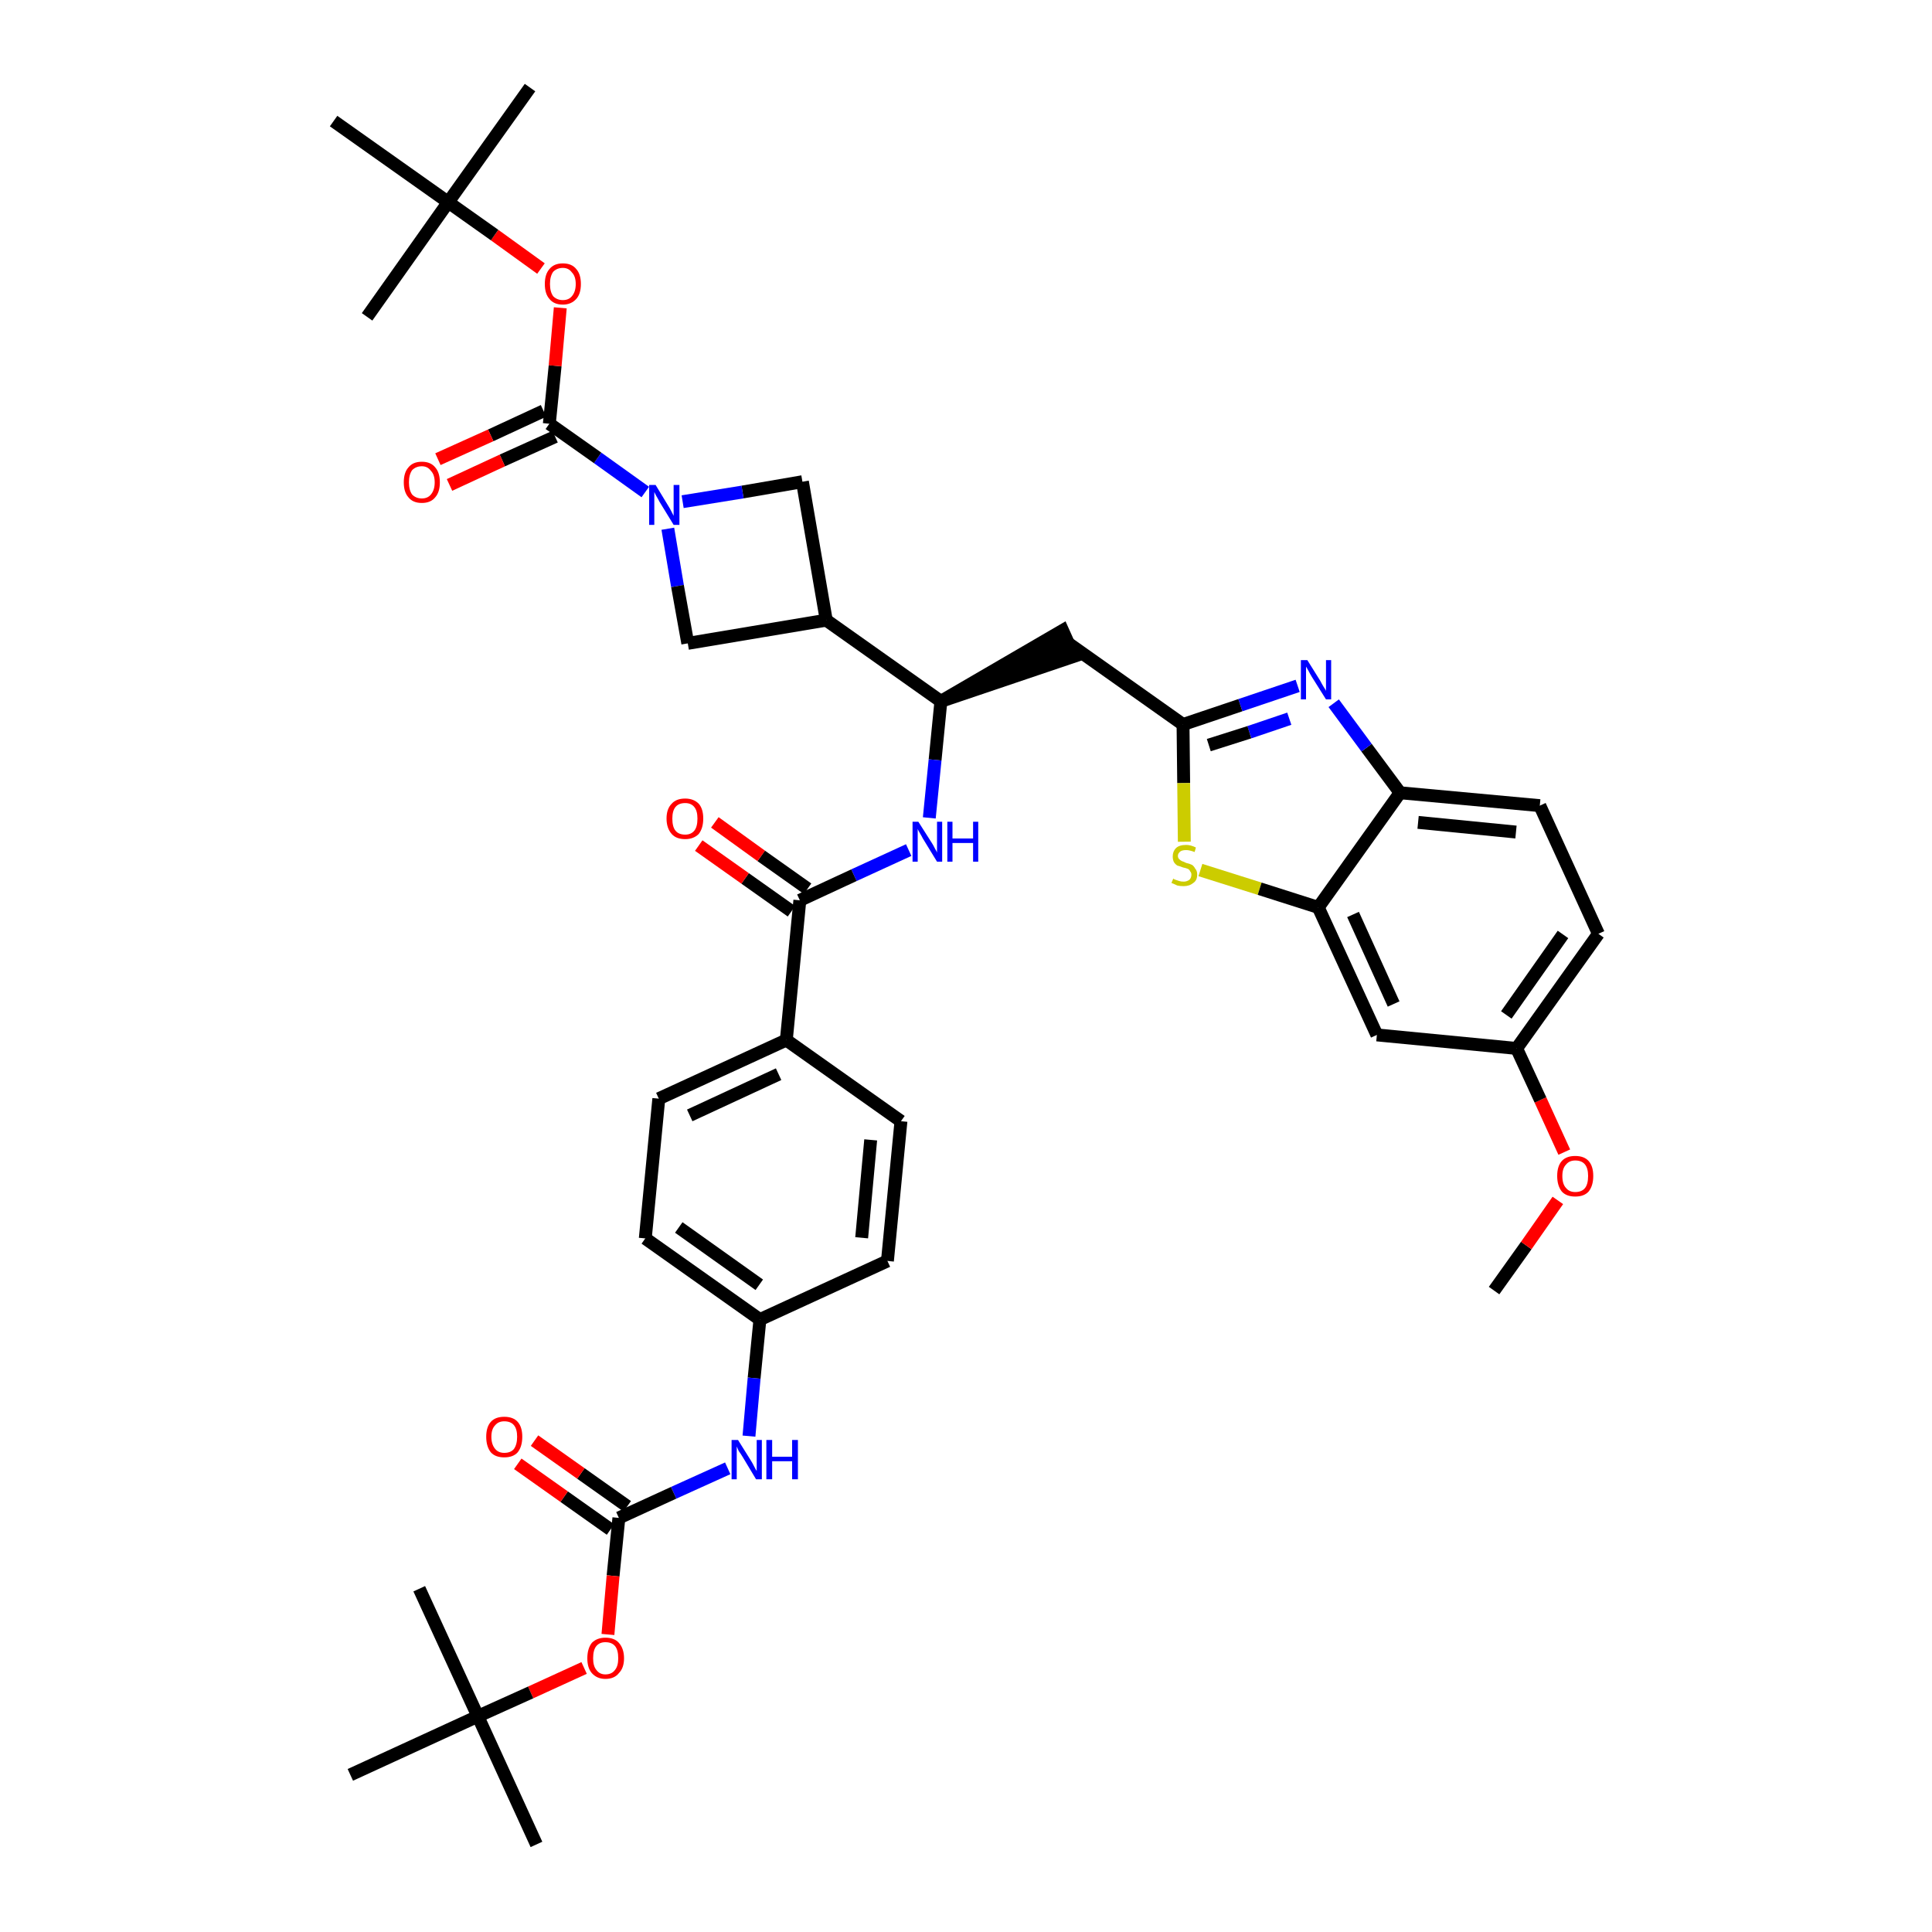 <?xml version='1.0' encoding='iso-8859-1'?>
<svg version='1.1' baseProfile='full'
              xmlns='http://www.w3.org/2000/svg'
                      xmlns:rdkit='http://www.rdkit.org/xml'
                      xmlns:xlink='http://www.w3.org/1999/xlink'
                  xml:space='preserve'
width='300px' height='300px' viewBox='0 0 300 300'>
<!-- END OF HEADER -->
<path class='bond-0 atom-0 atom-1' d='M 232.0,200.4 L 237.0,193.4' style='fill:none;fill-rule:evenodd;stroke:#000000;stroke-width:2.0px;stroke-linecap:butt;stroke-linejoin:miter;stroke-opacity:1' />
<path class='bond-0 atom-0 atom-1' d='M 237.0,193.4 L 241.9,186.4' style='fill:none;fill-rule:evenodd;stroke:#FF0000;stroke-width:2.0px;stroke-linecap:butt;stroke-linejoin:miter;stroke-opacity:1' />
<path class='bond-1 atom-1 atom-2' d='M 242.9,178.9 L 239.2,170.8' style='fill:none;fill-rule:evenodd;stroke:#FF0000;stroke-width:2.0px;stroke-linecap:butt;stroke-linejoin:miter;stroke-opacity:1' />
<path class='bond-1 atom-1 atom-2' d='M 239.2,170.8 L 235.5,162.8' style='fill:none;fill-rule:evenodd;stroke:#000000;stroke-width:2.0px;stroke-linecap:butt;stroke-linejoin:miter;stroke-opacity:1' />
<path class='bond-2 atom-2 atom-3' d='M 235.5,162.8 L 248.2,145.0' style='fill:none;fill-rule:evenodd;stroke:#000000;stroke-width:2.0px;stroke-linecap:butt;stroke-linejoin:miter;stroke-opacity:1' />
<path class='bond-2 atom-2 atom-3' d='M 233.9,157.6 L 242.7,145.1' style='fill:none;fill-rule:evenodd;stroke:#000000;stroke-width:2.0px;stroke-linecap:butt;stroke-linejoin:miter;stroke-opacity:1' />
<path class='bond-40 atom-40 atom-2' d='M 213.8,160.7 L 235.5,162.8' style='fill:none;fill-rule:evenodd;stroke:#000000;stroke-width:2.0px;stroke-linecap:butt;stroke-linejoin:miter;stroke-opacity:1' />
<path class='bond-3 atom-3 atom-4' d='M 248.2,145.0 L 239.1,125.1' style='fill:none;fill-rule:evenodd;stroke:#000000;stroke-width:2.0px;stroke-linecap:butt;stroke-linejoin:miter;stroke-opacity:1' />
<path class='bond-4 atom-4 atom-5' d='M 239.1,125.1 L 217.4,123.1' style='fill:none;fill-rule:evenodd;stroke:#000000;stroke-width:2.0px;stroke-linecap:butt;stroke-linejoin:miter;stroke-opacity:1' />
<path class='bond-4 atom-4 atom-5' d='M 235.4,129.2 L 220.2,127.7' style='fill:none;fill-rule:evenodd;stroke:#000000;stroke-width:2.0px;stroke-linecap:butt;stroke-linejoin:miter;stroke-opacity:1' />
<path class='bond-5 atom-5 atom-6' d='M 217.4,123.1 L 212.2,116.1' style='fill:none;fill-rule:evenodd;stroke:#000000;stroke-width:2.0px;stroke-linecap:butt;stroke-linejoin:miter;stroke-opacity:1' />
<path class='bond-5 atom-5 atom-6' d='M 212.2,116.1 L 207.1,109.2' style='fill:none;fill-rule:evenodd;stroke:#0000FF;stroke-width:2.0px;stroke-linecap:butt;stroke-linejoin:miter;stroke-opacity:1' />
<path class='bond-41 atom-39 atom-5' d='M 204.7,140.9 L 217.4,123.1' style='fill:none;fill-rule:evenodd;stroke:#000000;stroke-width:2.0px;stroke-linecap:butt;stroke-linejoin:miter;stroke-opacity:1' />
<path class='bond-6 atom-6 atom-7' d='M 201.5,106.5 L 192.6,109.5' style='fill:none;fill-rule:evenodd;stroke:#0000FF;stroke-width:2.0px;stroke-linecap:butt;stroke-linejoin:miter;stroke-opacity:1' />
<path class='bond-6 atom-6 atom-7' d='M 192.6,109.5 L 183.7,112.5' style='fill:none;fill-rule:evenodd;stroke:#000000;stroke-width:2.0px;stroke-linecap:butt;stroke-linejoin:miter;stroke-opacity:1' />
<path class='bond-6 atom-6 atom-7' d='M 200.2,111.6 L 194.0,113.7' style='fill:none;fill-rule:evenodd;stroke:#0000FF;stroke-width:2.0px;stroke-linecap:butt;stroke-linejoin:miter;stroke-opacity:1' />
<path class='bond-6 atom-6 atom-7' d='M 194.0,113.7 L 187.7,115.7' style='fill:none;fill-rule:evenodd;stroke:#000000;stroke-width:2.0px;stroke-linecap:butt;stroke-linejoin:miter;stroke-opacity:1' />
<path class='bond-7 atom-7 atom-8' d='M 183.7,112.5 L 165.9,99.9' style='fill:none;fill-rule:evenodd;stroke:#000000;stroke-width:2.0px;stroke-linecap:butt;stroke-linejoin:miter;stroke-opacity:1' />
<path class='bond-37 atom-7 atom-38' d='M 183.7,112.5 L 183.8,121.6' style='fill:none;fill-rule:evenodd;stroke:#000000;stroke-width:2.0px;stroke-linecap:butt;stroke-linejoin:miter;stroke-opacity:1' />
<path class='bond-37 atom-7 atom-38' d='M 183.8,121.6 L 183.9,130.7' style='fill:none;fill-rule:evenodd;stroke:#CCCC00;stroke-width:2.0px;stroke-linecap:butt;stroke-linejoin:miter;stroke-opacity:1' />
<path class='bond-8 atom-9 atom-8' d='M 146.1,108.9 L 166.8,101.9 L 165.0,97.9 Z' style='fill:#000000;fill-rule:evenodd;fill-opacity:1;stroke:#000000;stroke-width:2.0px;stroke-linecap:butt;stroke-linejoin:miter;stroke-opacity:1;' />
<path class='bond-9 atom-9 atom-10' d='M 146.1,108.9 L 145.2,118.0' style='fill:none;fill-rule:evenodd;stroke:#000000;stroke-width:2.0px;stroke-linecap:butt;stroke-linejoin:miter;stroke-opacity:1' />
<path class='bond-9 atom-9 atom-10' d='M 145.2,118.0 L 144.3,127.0' style='fill:none;fill-rule:evenodd;stroke:#0000FF;stroke-width:2.0px;stroke-linecap:butt;stroke-linejoin:miter;stroke-opacity:1' />
<path class='bond-26 atom-9 atom-27' d='M 146.1,108.9 L 128.3,96.3' style='fill:none;fill-rule:evenodd;stroke:#000000;stroke-width:2.0px;stroke-linecap:butt;stroke-linejoin:miter;stroke-opacity:1' />
<path class='bond-10 atom-10 atom-11' d='M 141.1,132.0 L 132.6,135.9' style='fill:none;fill-rule:evenodd;stroke:#0000FF;stroke-width:2.0px;stroke-linecap:butt;stroke-linejoin:miter;stroke-opacity:1' />
<path class='bond-10 atom-10 atom-11' d='M 132.6,135.9 L 124.2,139.8' style='fill:none;fill-rule:evenodd;stroke:#000000;stroke-width:2.0px;stroke-linecap:butt;stroke-linejoin:miter;stroke-opacity:1' />
<path class='bond-11 atom-11 atom-12' d='M 125.4,138.0 L 118.2,132.9' style='fill:none;fill-rule:evenodd;stroke:#000000;stroke-width:2.0px;stroke-linecap:butt;stroke-linejoin:miter;stroke-opacity:1' />
<path class='bond-11 atom-11 atom-12' d='M 118.2,132.9 L 111.0,127.7' style='fill:none;fill-rule:evenodd;stroke:#FF0000;stroke-width:2.0px;stroke-linecap:butt;stroke-linejoin:miter;stroke-opacity:1' />
<path class='bond-11 atom-11 atom-12' d='M 122.9,141.5 L 115.7,136.4' style='fill:none;fill-rule:evenodd;stroke:#000000;stroke-width:2.0px;stroke-linecap:butt;stroke-linejoin:miter;stroke-opacity:1' />
<path class='bond-11 atom-11 atom-12' d='M 115.7,136.4 L 108.5,131.3' style='fill:none;fill-rule:evenodd;stroke:#FF0000;stroke-width:2.0px;stroke-linecap:butt;stroke-linejoin:miter;stroke-opacity:1' />
<path class='bond-12 atom-11 atom-13' d='M 124.2,139.8 L 122.1,161.5' style='fill:none;fill-rule:evenodd;stroke:#000000;stroke-width:2.0px;stroke-linecap:butt;stroke-linejoin:miter;stroke-opacity:1' />
<path class='bond-13 atom-13 atom-14' d='M 122.1,161.5 L 102.3,170.6' style='fill:none;fill-rule:evenodd;stroke:#000000;stroke-width:2.0px;stroke-linecap:butt;stroke-linejoin:miter;stroke-opacity:1' />
<path class='bond-13 atom-13 atom-14' d='M 120.9,166.8 L 107.1,173.2' style='fill:none;fill-rule:evenodd;stroke:#000000;stroke-width:2.0px;stroke-linecap:butt;stroke-linejoin:miter;stroke-opacity:1' />
<path class='bond-42 atom-26 atom-13' d='M 139.9,174.1 L 122.1,161.5' style='fill:none;fill-rule:evenodd;stroke:#000000;stroke-width:2.0px;stroke-linecap:butt;stroke-linejoin:miter;stroke-opacity:1' />
<path class='bond-14 atom-14 atom-15' d='M 102.3,170.6 L 100.2,192.3' style='fill:none;fill-rule:evenodd;stroke:#000000;stroke-width:2.0px;stroke-linecap:butt;stroke-linejoin:miter;stroke-opacity:1' />
<path class='bond-15 atom-15 atom-16' d='M 100.2,192.3 L 118.0,204.9' style='fill:none;fill-rule:evenodd;stroke:#000000;stroke-width:2.0px;stroke-linecap:butt;stroke-linejoin:miter;stroke-opacity:1' />
<path class='bond-15 atom-15 atom-16' d='M 105.4,190.6 L 117.9,199.5' style='fill:none;fill-rule:evenodd;stroke:#000000;stroke-width:2.0px;stroke-linecap:butt;stroke-linejoin:miter;stroke-opacity:1' />
<path class='bond-16 atom-16 atom-17' d='M 118.0,204.9 L 117.1,214.0' style='fill:none;fill-rule:evenodd;stroke:#000000;stroke-width:2.0px;stroke-linecap:butt;stroke-linejoin:miter;stroke-opacity:1' />
<path class='bond-16 atom-16 atom-17' d='M 117.1,214.0 L 116.3,223.0' style='fill:none;fill-rule:evenodd;stroke:#0000FF;stroke-width:2.0px;stroke-linecap:butt;stroke-linejoin:miter;stroke-opacity:1' />
<path class='bond-24 atom-16 atom-25' d='M 118.0,204.9 L 137.8,195.8' style='fill:none;fill-rule:evenodd;stroke:#000000;stroke-width:2.0px;stroke-linecap:butt;stroke-linejoin:miter;stroke-opacity:1' />
<path class='bond-17 atom-17 atom-18' d='M 113.0,228.0 L 104.6,231.8' style='fill:none;fill-rule:evenodd;stroke:#0000FF;stroke-width:2.0px;stroke-linecap:butt;stroke-linejoin:miter;stroke-opacity:1' />
<path class='bond-17 atom-17 atom-18' d='M 104.6,231.8 L 96.1,235.7' style='fill:none;fill-rule:evenodd;stroke:#000000;stroke-width:2.0px;stroke-linecap:butt;stroke-linejoin:miter;stroke-opacity:1' />
<path class='bond-18 atom-18 atom-19' d='M 97.4,233.9 L 90.2,228.8' style='fill:none;fill-rule:evenodd;stroke:#000000;stroke-width:2.0px;stroke-linecap:butt;stroke-linejoin:miter;stroke-opacity:1' />
<path class='bond-18 atom-18 atom-19' d='M 90.2,228.8 L 83.0,223.7' style='fill:none;fill-rule:evenodd;stroke:#FF0000;stroke-width:2.0px;stroke-linecap:butt;stroke-linejoin:miter;stroke-opacity:1' />
<path class='bond-18 atom-18 atom-19' d='M 94.8,237.5 L 87.6,232.4' style='fill:none;fill-rule:evenodd;stroke:#000000;stroke-width:2.0px;stroke-linecap:butt;stroke-linejoin:miter;stroke-opacity:1' />
<path class='bond-18 atom-18 atom-19' d='M 87.6,232.4 L 80.4,227.3' style='fill:none;fill-rule:evenodd;stroke:#FF0000;stroke-width:2.0px;stroke-linecap:butt;stroke-linejoin:miter;stroke-opacity:1' />
<path class='bond-19 atom-18 atom-20' d='M 96.1,235.7 L 95.2,244.7' style='fill:none;fill-rule:evenodd;stroke:#000000;stroke-width:2.0px;stroke-linecap:butt;stroke-linejoin:miter;stroke-opacity:1' />
<path class='bond-19 atom-18 atom-20' d='M 95.2,244.7 L 94.4,253.8' style='fill:none;fill-rule:evenodd;stroke:#FF0000;stroke-width:2.0px;stroke-linecap:butt;stroke-linejoin:miter;stroke-opacity:1' />
<path class='bond-20 atom-20 atom-21' d='M 90.7,259.0 L 82.4,262.8' style='fill:none;fill-rule:evenodd;stroke:#FF0000;stroke-width:2.0px;stroke-linecap:butt;stroke-linejoin:miter;stroke-opacity:1' />
<path class='bond-20 atom-20 atom-21' d='M 82.4,262.8 L 74.2,266.5' style='fill:none;fill-rule:evenodd;stroke:#000000;stroke-width:2.0px;stroke-linecap:butt;stroke-linejoin:miter;stroke-opacity:1' />
<path class='bond-21 atom-21 atom-22' d='M 74.2,266.5 L 83.3,286.4' style='fill:none;fill-rule:evenodd;stroke:#000000;stroke-width:2.0px;stroke-linecap:butt;stroke-linejoin:miter;stroke-opacity:1' />
<path class='bond-22 atom-21 atom-23' d='M 74.2,266.5 L 65.1,246.7' style='fill:none;fill-rule:evenodd;stroke:#000000;stroke-width:2.0px;stroke-linecap:butt;stroke-linejoin:miter;stroke-opacity:1' />
<path class='bond-23 atom-21 atom-24' d='M 74.2,266.5 L 54.4,275.6' style='fill:none;fill-rule:evenodd;stroke:#000000;stroke-width:2.0px;stroke-linecap:butt;stroke-linejoin:miter;stroke-opacity:1' />
<path class='bond-25 atom-25 atom-26' d='M 137.8,195.8 L 139.9,174.1' style='fill:none;fill-rule:evenodd;stroke:#000000;stroke-width:2.0px;stroke-linecap:butt;stroke-linejoin:miter;stroke-opacity:1' />
<path class='bond-25 atom-25 atom-26' d='M 133.8,192.2 L 135.2,177.0' style='fill:none;fill-rule:evenodd;stroke:#000000;stroke-width:2.0px;stroke-linecap:butt;stroke-linejoin:miter;stroke-opacity:1' />
<path class='bond-27 atom-27 atom-28' d='M 128.3,96.3 L 124.6,74.8' style='fill:none;fill-rule:evenodd;stroke:#000000;stroke-width:2.0px;stroke-linecap:butt;stroke-linejoin:miter;stroke-opacity:1' />
<path class='bond-43 atom-37 atom-27' d='M 106.8,99.9 L 128.3,96.3' style='fill:none;fill-rule:evenodd;stroke:#000000;stroke-width:2.0px;stroke-linecap:butt;stroke-linejoin:miter;stroke-opacity:1' />
<path class='bond-28 atom-28 atom-29' d='M 124.6,74.8 L 115.3,76.4' style='fill:none;fill-rule:evenodd;stroke:#000000;stroke-width:2.0px;stroke-linecap:butt;stroke-linejoin:miter;stroke-opacity:1' />
<path class='bond-28 atom-28 atom-29' d='M 115.3,76.4 L 106.0,77.9' style='fill:none;fill-rule:evenodd;stroke:#0000FF;stroke-width:2.0px;stroke-linecap:butt;stroke-linejoin:miter;stroke-opacity:1' />
<path class='bond-29 atom-29 atom-30' d='M 100.2,76.4 L 92.8,71.1' style='fill:none;fill-rule:evenodd;stroke:#0000FF;stroke-width:2.0px;stroke-linecap:butt;stroke-linejoin:miter;stroke-opacity:1' />
<path class='bond-29 atom-29 atom-30' d='M 92.8,71.1 L 85.3,65.8' style='fill:none;fill-rule:evenodd;stroke:#000000;stroke-width:2.0px;stroke-linecap:butt;stroke-linejoin:miter;stroke-opacity:1' />
<path class='bond-36 atom-29 atom-37' d='M 103.7,82.1 L 105.2,91.0' style='fill:none;fill-rule:evenodd;stroke:#0000FF;stroke-width:2.0px;stroke-linecap:butt;stroke-linejoin:miter;stroke-opacity:1' />
<path class='bond-36 atom-29 atom-37' d='M 105.2,91.0 L 106.8,99.9' style='fill:none;fill-rule:evenodd;stroke:#000000;stroke-width:2.0px;stroke-linecap:butt;stroke-linejoin:miter;stroke-opacity:1' />
<path class='bond-30 atom-30 atom-31' d='M 84.4,63.8 L 76.2,67.6' style='fill:none;fill-rule:evenodd;stroke:#000000;stroke-width:2.0px;stroke-linecap:butt;stroke-linejoin:miter;stroke-opacity:1' />
<path class='bond-30 atom-30 atom-31' d='M 76.2,67.6 L 68.0,71.3' style='fill:none;fill-rule:evenodd;stroke:#FF0000;stroke-width:2.0px;stroke-linecap:butt;stroke-linejoin:miter;stroke-opacity:1' />
<path class='bond-30 atom-30 atom-31' d='M 86.2,67.8 L 78.0,71.5' style='fill:none;fill-rule:evenodd;stroke:#000000;stroke-width:2.0px;stroke-linecap:butt;stroke-linejoin:miter;stroke-opacity:1' />
<path class='bond-30 atom-30 atom-31' d='M 78.0,71.5 L 69.8,75.3' style='fill:none;fill-rule:evenodd;stroke:#FF0000;stroke-width:2.0px;stroke-linecap:butt;stroke-linejoin:miter;stroke-opacity:1' />
<path class='bond-31 atom-30 atom-32' d='M 85.3,65.8 L 86.2,56.8' style='fill:none;fill-rule:evenodd;stroke:#000000;stroke-width:2.0px;stroke-linecap:butt;stroke-linejoin:miter;stroke-opacity:1' />
<path class='bond-31 atom-30 atom-32' d='M 86.2,56.8 L 87.0,47.8' style='fill:none;fill-rule:evenodd;stroke:#FF0000;stroke-width:2.0px;stroke-linecap:butt;stroke-linejoin:miter;stroke-opacity:1' />
<path class='bond-32 atom-32 atom-33' d='M 84.0,41.7 L 76.8,36.5' style='fill:none;fill-rule:evenodd;stroke:#FF0000;stroke-width:2.0px;stroke-linecap:butt;stroke-linejoin:miter;stroke-opacity:1' />
<path class='bond-32 atom-32 atom-33' d='M 76.8,36.5 L 69.6,31.4' style='fill:none;fill-rule:evenodd;stroke:#000000;stroke-width:2.0px;stroke-linecap:butt;stroke-linejoin:miter;stroke-opacity:1' />
<path class='bond-33 atom-33 atom-34' d='M 69.6,31.4 L 82.3,13.6' style='fill:none;fill-rule:evenodd;stroke:#000000;stroke-width:2.0px;stroke-linecap:butt;stroke-linejoin:miter;stroke-opacity:1' />
<path class='bond-34 atom-33 atom-35' d='M 69.6,31.4 L 57.0,49.2' style='fill:none;fill-rule:evenodd;stroke:#000000;stroke-width:2.0px;stroke-linecap:butt;stroke-linejoin:miter;stroke-opacity:1' />
<path class='bond-35 atom-33 atom-36' d='M 69.6,31.4 L 51.8,18.8' style='fill:none;fill-rule:evenodd;stroke:#000000;stroke-width:2.0px;stroke-linecap:butt;stroke-linejoin:miter;stroke-opacity:1' />
<path class='bond-38 atom-38 atom-39' d='M 186.4,135.1 L 195.6,138.0' style='fill:none;fill-rule:evenodd;stroke:#CCCC00;stroke-width:2.0px;stroke-linecap:butt;stroke-linejoin:miter;stroke-opacity:1' />
<path class='bond-38 atom-38 atom-39' d='M 195.6,138.0 L 204.7,140.9' style='fill:none;fill-rule:evenodd;stroke:#000000;stroke-width:2.0px;stroke-linecap:butt;stroke-linejoin:miter;stroke-opacity:1' />
<path class='bond-39 atom-39 atom-40' d='M 204.7,140.9 L 213.8,160.7' style='fill:none;fill-rule:evenodd;stroke:#000000;stroke-width:2.0px;stroke-linecap:butt;stroke-linejoin:miter;stroke-opacity:1' />
<path class='bond-39 atom-39 atom-40' d='M 210.1,142.0 L 216.4,155.9' style='fill:none;fill-rule:evenodd;stroke:#000000;stroke-width:2.0px;stroke-linecap:butt;stroke-linejoin:miter;stroke-opacity:1' />
<path  class='atom-1' d='M 241.8 182.6
Q 241.8 181.1, 242.5 180.3
Q 243.2 179.5, 244.6 179.5
Q 246.0 179.5, 246.7 180.3
Q 247.4 181.1, 247.4 182.6
Q 247.4 184.1, 246.7 185.0
Q 246.0 185.8, 244.6 185.8
Q 243.2 185.8, 242.5 185.0
Q 241.8 184.1, 241.8 182.6
M 244.6 185.1
Q 245.6 185.1, 246.1 184.5
Q 246.6 183.9, 246.6 182.6
Q 246.6 181.4, 246.1 180.8
Q 245.6 180.2, 244.6 180.2
Q 243.7 180.2, 243.2 180.8
Q 242.6 181.4, 242.6 182.6
Q 242.6 183.9, 243.2 184.5
Q 243.7 185.1, 244.6 185.1
' fill='#FF0000'/>
<path  class='atom-6' d='M 203.0 102.5
L 205.0 105.7
Q 205.2 106.1, 205.5 106.6
Q 205.9 107.2, 205.9 107.3
L 205.9 102.5
L 206.7 102.5
L 206.7 108.6
L 205.9 108.6
L 203.7 105.1
Q 203.4 104.6, 203.2 104.2
Q 202.9 103.7, 202.8 103.5
L 202.8 108.6
L 202.0 108.6
L 202.0 102.5
L 203.0 102.5
' fill='#0000FF'/>
<path  class='atom-10' d='M 142.6 127.6
L 144.7 130.9
Q 144.9 131.2, 145.2 131.8
Q 145.5 132.3, 145.5 132.4
L 145.5 127.6
L 146.3 127.6
L 146.3 133.8
L 145.5 133.8
L 143.3 130.2
Q 143.1 129.8, 142.8 129.3
Q 142.5 128.8, 142.5 128.7
L 142.5 133.8
L 141.7 133.8
L 141.7 127.6
L 142.6 127.6
' fill='#0000FF'/>
<path  class='atom-10' d='M 147.1 127.6
L 147.9 127.6
L 147.9 130.2
L 151.1 130.2
L 151.1 127.6
L 151.9 127.6
L 151.9 133.8
L 151.1 133.8
L 151.1 130.9
L 147.9 130.9
L 147.9 133.8
L 147.1 133.8
L 147.1 127.6
' fill='#0000FF'/>
<path  class='atom-12' d='M 103.5 127.1
Q 103.5 125.6, 104.3 124.8
Q 105.0 124.0, 106.4 124.0
Q 107.7 124.0, 108.5 124.8
Q 109.2 125.6, 109.2 127.1
Q 109.2 128.6, 108.5 129.5
Q 107.7 130.3, 106.4 130.3
Q 105.0 130.3, 104.3 129.5
Q 103.5 128.6, 103.5 127.1
M 106.4 129.6
Q 107.3 129.6, 107.8 129.0
Q 108.3 128.4, 108.3 127.1
Q 108.3 125.9, 107.8 125.3
Q 107.3 124.7, 106.4 124.7
Q 105.4 124.7, 104.9 125.3
Q 104.4 125.9, 104.4 127.1
Q 104.4 128.4, 104.9 129.0
Q 105.4 129.6, 106.4 129.6
' fill='#FF0000'/>
<path  class='atom-17' d='M 114.6 223.6
L 116.6 226.8
Q 116.8 227.1, 117.1 227.7
Q 117.4 228.3, 117.5 228.4
L 117.5 223.6
L 118.3 223.6
L 118.3 229.7
L 117.4 229.7
L 115.3 226.2
Q 115.0 225.7, 114.7 225.3
Q 114.5 224.8, 114.4 224.6
L 114.4 229.7
L 113.6 229.7
L 113.6 223.6
L 114.6 223.6
' fill='#0000FF'/>
<path  class='atom-17' d='M 119.0 223.6
L 119.9 223.6
L 119.9 226.2
L 123.0 226.2
L 123.0 223.6
L 123.9 223.6
L 123.9 229.7
L 123.0 229.7
L 123.0 226.9
L 119.9 226.9
L 119.9 229.7
L 119.0 229.7
L 119.0 223.6
' fill='#0000FF'/>
<path  class='atom-19' d='M 75.5 223.1
Q 75.5 221.6, 76.2 220.8
Q 76.9 220.0, 78.3 220.0
Q 79.7 220.0, 80.4 220.8
Q 81.1 221.6, 81.1 223.1
Q 81.1 224.6, 80.4 225.5
Q 79.7 226.3, 78.3 226.3
Q 76.9 226.3, 76.2 225.5
Q 75.5 224.6, 75.5 223.1
M 78.3 225.6
Q 79.3 225.6, 79.8 225.0
Q 80.3 224.3, 80.3 223.1
Q 80.3 221.9, 79.8 221.3
Q 79.3 220.7, 78.3 220.7
Q 77.4 220.7, 76.9 221.3
Q 76.3 221.9, 76.3 223.1
Q 76.3 224.3, 76.9 225.0
Q 77.4 225.6, 78.3 225.6
' fill='#FF0000'/>
<path  class='atom-20' d='M 91.2 257.5
Q 91.2 256.0, 91.9 255.1
Q 92.7 254.3, 94.0 254.3
Q 95.4 254.3, 96.1 255.1
Q 96.9 256.0, 96.9 257.5
Q 96.9 259.0, 96.1 259.8
Q 95.4 260.7, 94.0 260.7
Q 92.7 260.7, 91.9 259.8
Q 91.2 259.0, 91.2 257.5
M 94.0 260.0
Q 95.0 260.0, 95.5 259.3
Q 96.0 258.7, 96.0 257.5
Q 96.0 256.2, 95.5 255.6
Q 95.0 255.0, 94.0 255.0
Q 93.1 255.0, 92.6 255.6
Q 92.1 256.2, 92.1 257.5
Q 92.1 258.7, 92.6 259.3
Q 93.1 260.0, 94.0 260.0
' fill='#FF0000'/>
<path  class='atom-29' d='M 101.8 75.3
L 103.8 78.6
Q 104.0 78.9, 104.3 79.5
Q 104.6 80.1, 104.6 80.1
L 104.6 75.3
L 105.5 75.3
L 105.5 81.5
L 104.6 81.5
L 102.4 77.9
Q 102.2 77.5, 101.9 77.0
Q 101.7 76.6, 101.6 76.4
L 101.6 81.5
L 100.8 81.5
L 100.8 75.3
L 101.8 75.3
' fill='#0000FF'/>
<path  class='atom-31' d='M 62.7 74.9
Q 62.7 73.4, 63.4 72.6
Q 64.1 71.7, 65.5 71.7
Q 66.9 71.7, 67.6 72.6
Q 68.3 73.4, 68.3 74.9
Q 68.3 76.4, 67.6 77.2
Q 66.9 78.1, 65.5 78.1
Q 64.1 78.1, 63.4 77.2
Q 62.7 76.4, 62.7 74.9
M 65.5 77.4
Q 66.4 77.4, 66.9 76.8
Q 67.5 76.1, 67.5 74.9
Q 67.5 73.7, 66.9 73.1
Q 66.4 72.4, 65.5 72.4
Q 64.6 72.4, 64.0 73.0
Q 63.5 73.7, 63.5 74.9
Q 63.5 76.1, 64.0 76.8
Q 64.6 77.4, 65.5 77.4
' fill='#FF0000'/>
<path  class='atom-32' d='M 84.6 44.1
Q 84.6 42.6, 85.3 41.8
Q 86.0 40.9, 87.4 40.9
Q 88.8 40.9, 89.5 41.8
Q 90.2 42.6, 90.2 44.1
Q 90.2 45.6, 89.5 46.4
Q 88.7 47.3, 87.4 47.3
Q 86.0 47.3, 85.3 46.4
Q 84.6 45.6, 84.6 44.1
M 87.4 46.6
Q 88.3 46.6, 88.8 46.0
Q 89.4 45.3, 89.4 44.1
Q 89.4 42.9, 88.8 42.3
Q 88.3 41.6, 87.4 41.6
Q 86.5 41.6, 85.9 42.2
Q 85.4 42.9, 85.4 44.1
Q 85.4 45.3, 85.9 46.0
Q 86.5 46.6, 87.4 46.6
' fill='#FF0000'/>
<path  class='atom-38' d='M 182.2 136.4
Q 182.2 136.5, 182.5 136.6
Q 182.8 136.7, 183.1 136.8
Q 183.4 136.9, 183.8 136.9
Q 184.3 136.9, 184.7 136.6
Q 185.0 136.3, 185.0 135.8
Q 185.0 135.5, 184.8 135.3
Q 184.7 135.0, 184.4 134.9
Q 184.2 134.8, 183.7 134.7
Q 183.2 134.5, 182.8 134.4
Q 182.5 134.2, 182.3 133.9
Q 182.1 133.5, 182.1 133.0
Q 182.1 132.2, 182.6 131.7
Q 183.1 131.2, 184.2 131.2
Q 184.9 131.2, 185.7 131.6
L 185.5 132.3
Q 184.7 132.0, 184.2 132.0
Q 183.6 132.0, 183.3 132.2
Q 182.9 132.5, 182.9 132.9
Q 182.9 133.2, 183.1 133.4
Q 183.3 133.6, 183.5 133.7
Q 183.8 133.8, 184.2 134.0
Q 184.7 134.1, 185.1 134.3
Q 185.4 134.5, 185.6 134.9
Q 185.9 135.2, 185.9 135.8
Q 185.9 136.7, 185.3 137.1
Q 184.7 137.6, 183.8 137.6
Q 183.2 137.6, 182.8 137.5
Q 182.4 137.3, 181.9 137.1
L 182.2 136.4
' fill='#CCCC00'/>
</svg>
